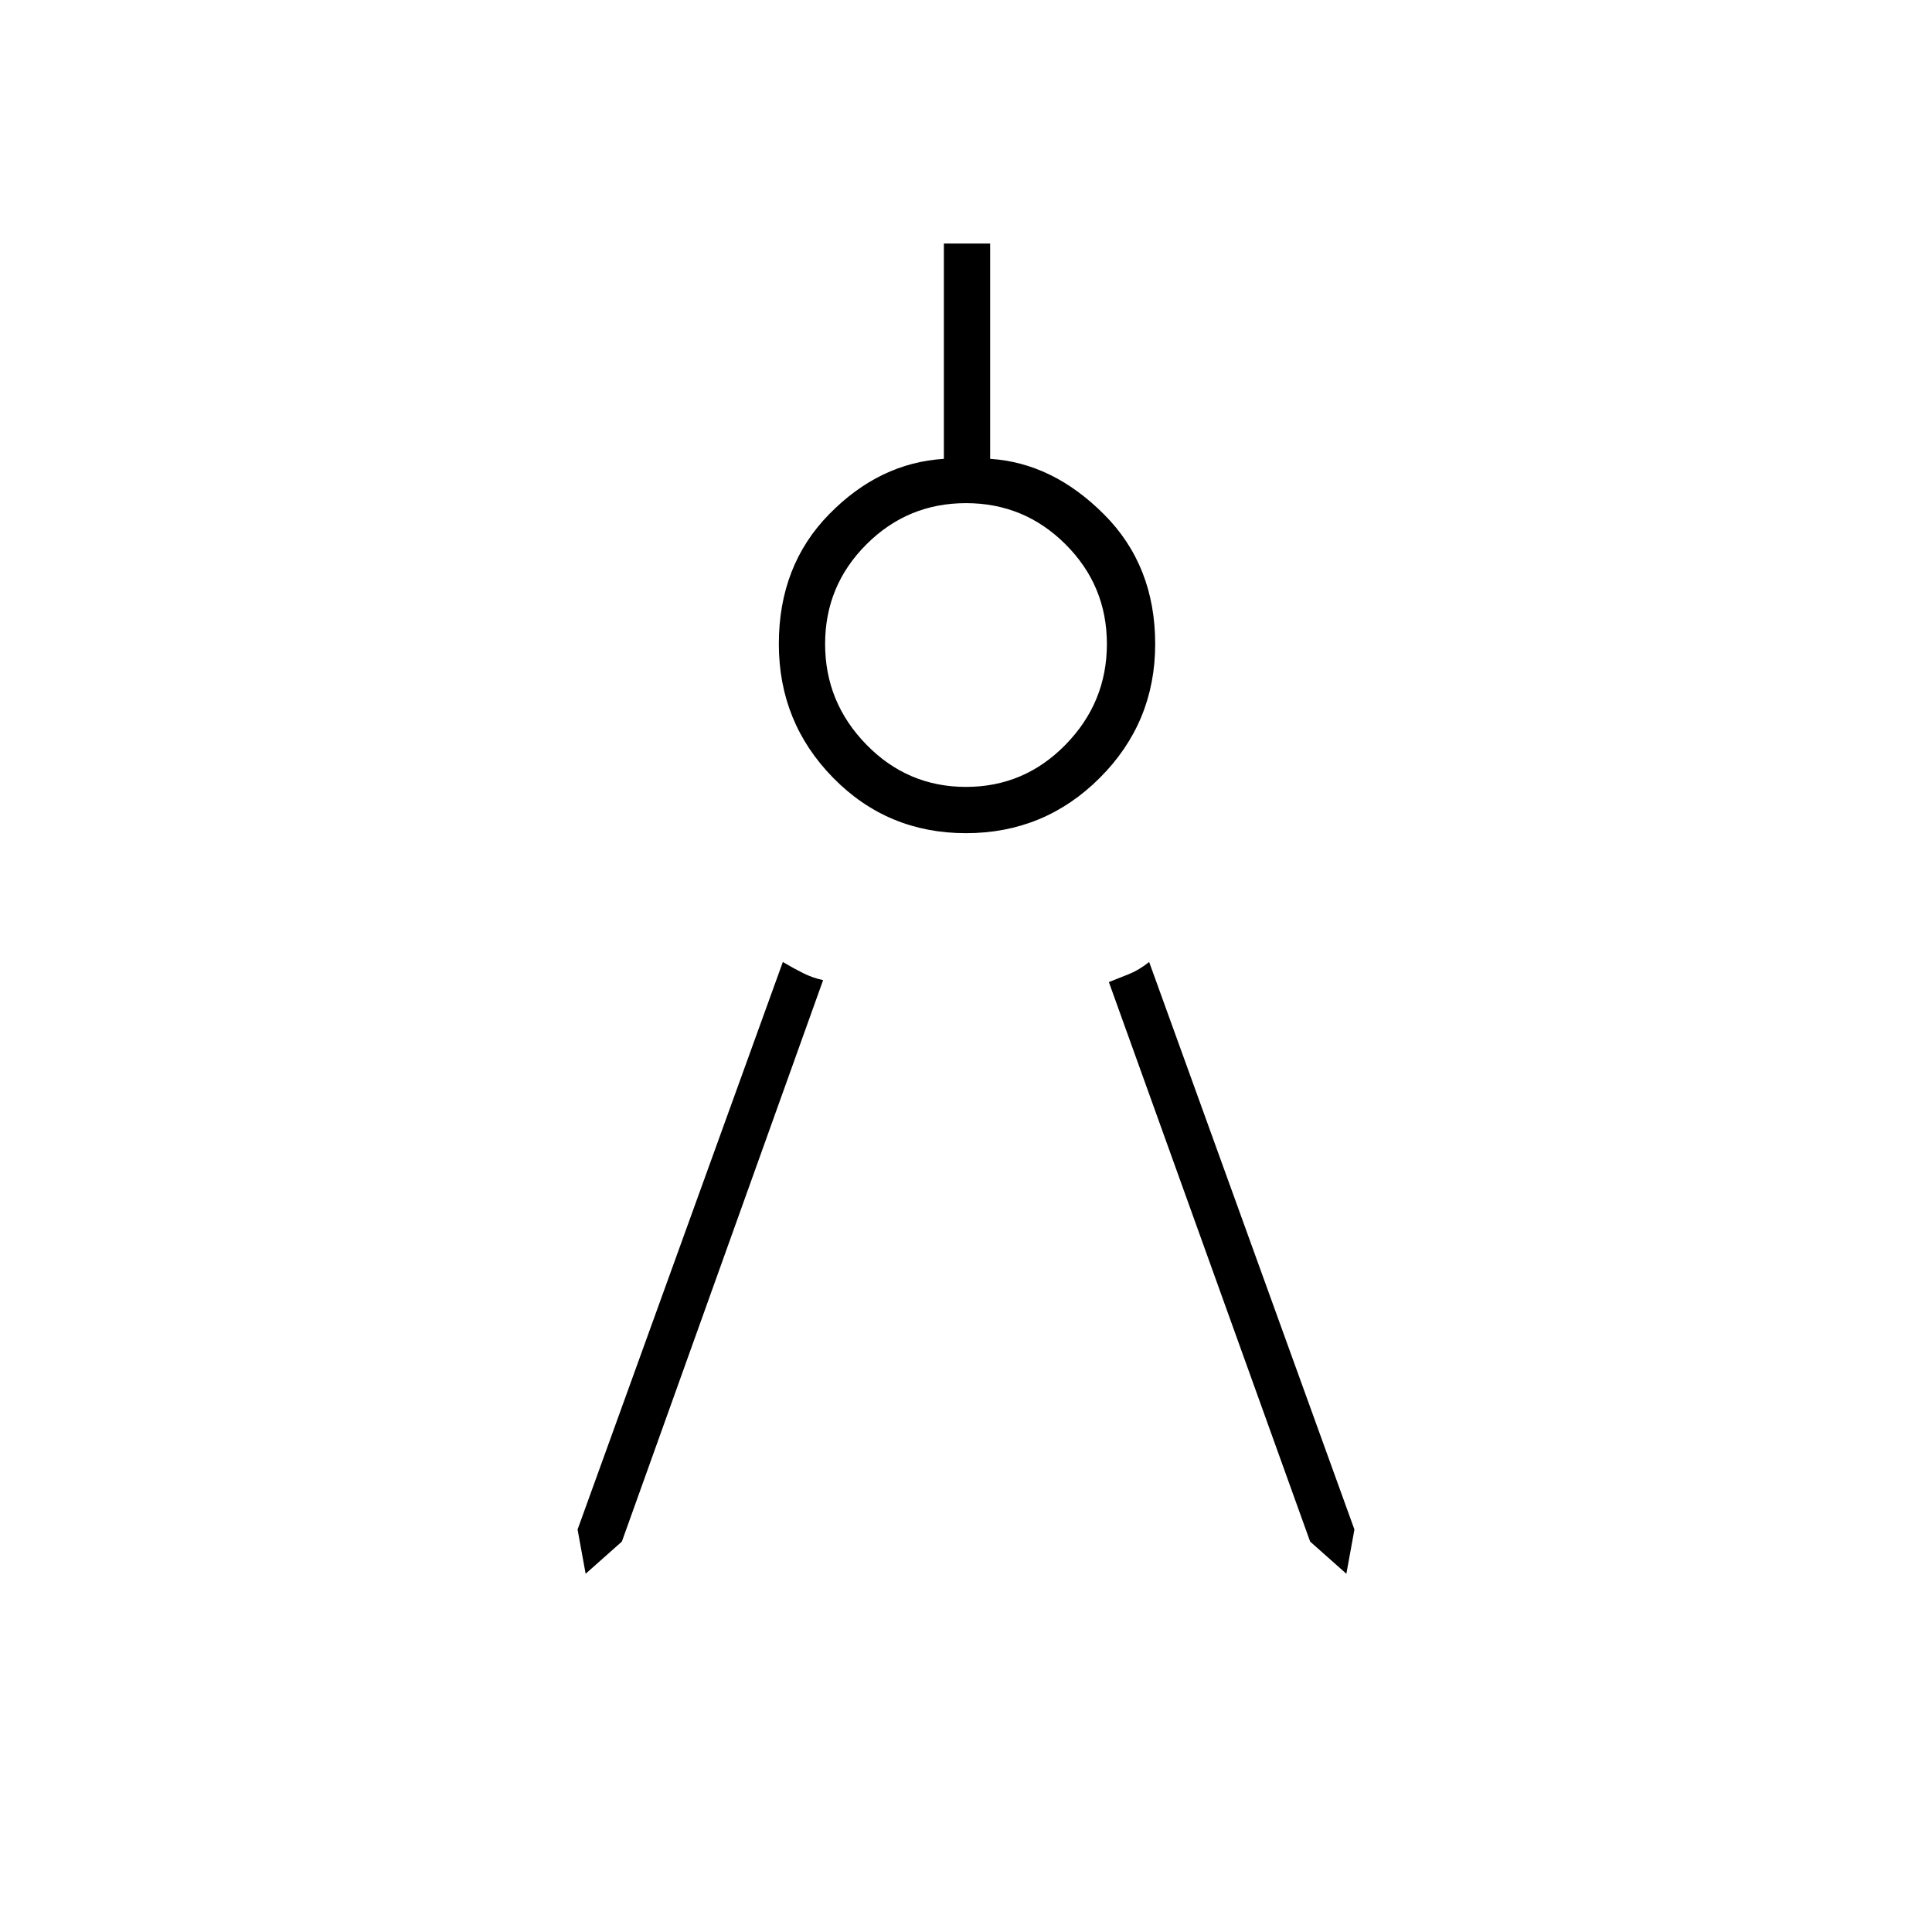 <svg xmlns="http://www.w3.org/2000/svg" height="40" width="40"><path d="M12.125 32.583 11.958 31.667 16.208 19.917Q16.417 20.042 16.625 20.146Q16.833 20.25 17.042 20.292L12.875 31.917ZM27.875 32.583 27.125 31.917 22.958 20.333Q23.167 20.25 23.375 20.167Q23.583 20.083 23.792 19.917L28.042 31.667ZM20 17.25Q18.375 17.25 17.25 16.104Q16.125 14.958 16.125 13.333Q16.125 11.708 17.167 10.646Q18.208 9.583 19.542 9.5V5.042H20.5V9.5Q21.792 9.583 22.854 10.646Q23.917 11.708 23.917 13.333Q23.917 14.958 22.771 16.104Q21.625 17.25 20 17.25ZM20 16.292Q21.208 16.292 22.062 15.417Q22.917 14.542 22.917 13.333Q22.917 12.125 22.062 11.271Q21.208 10.417 20 10.417Q18.792 10.417 17.938 11.271Q17.083 12.125 17.083 13.333Q17.083 14.542 17.938 15.417Q18.792 16.292 20 16.292Z"/></svg>